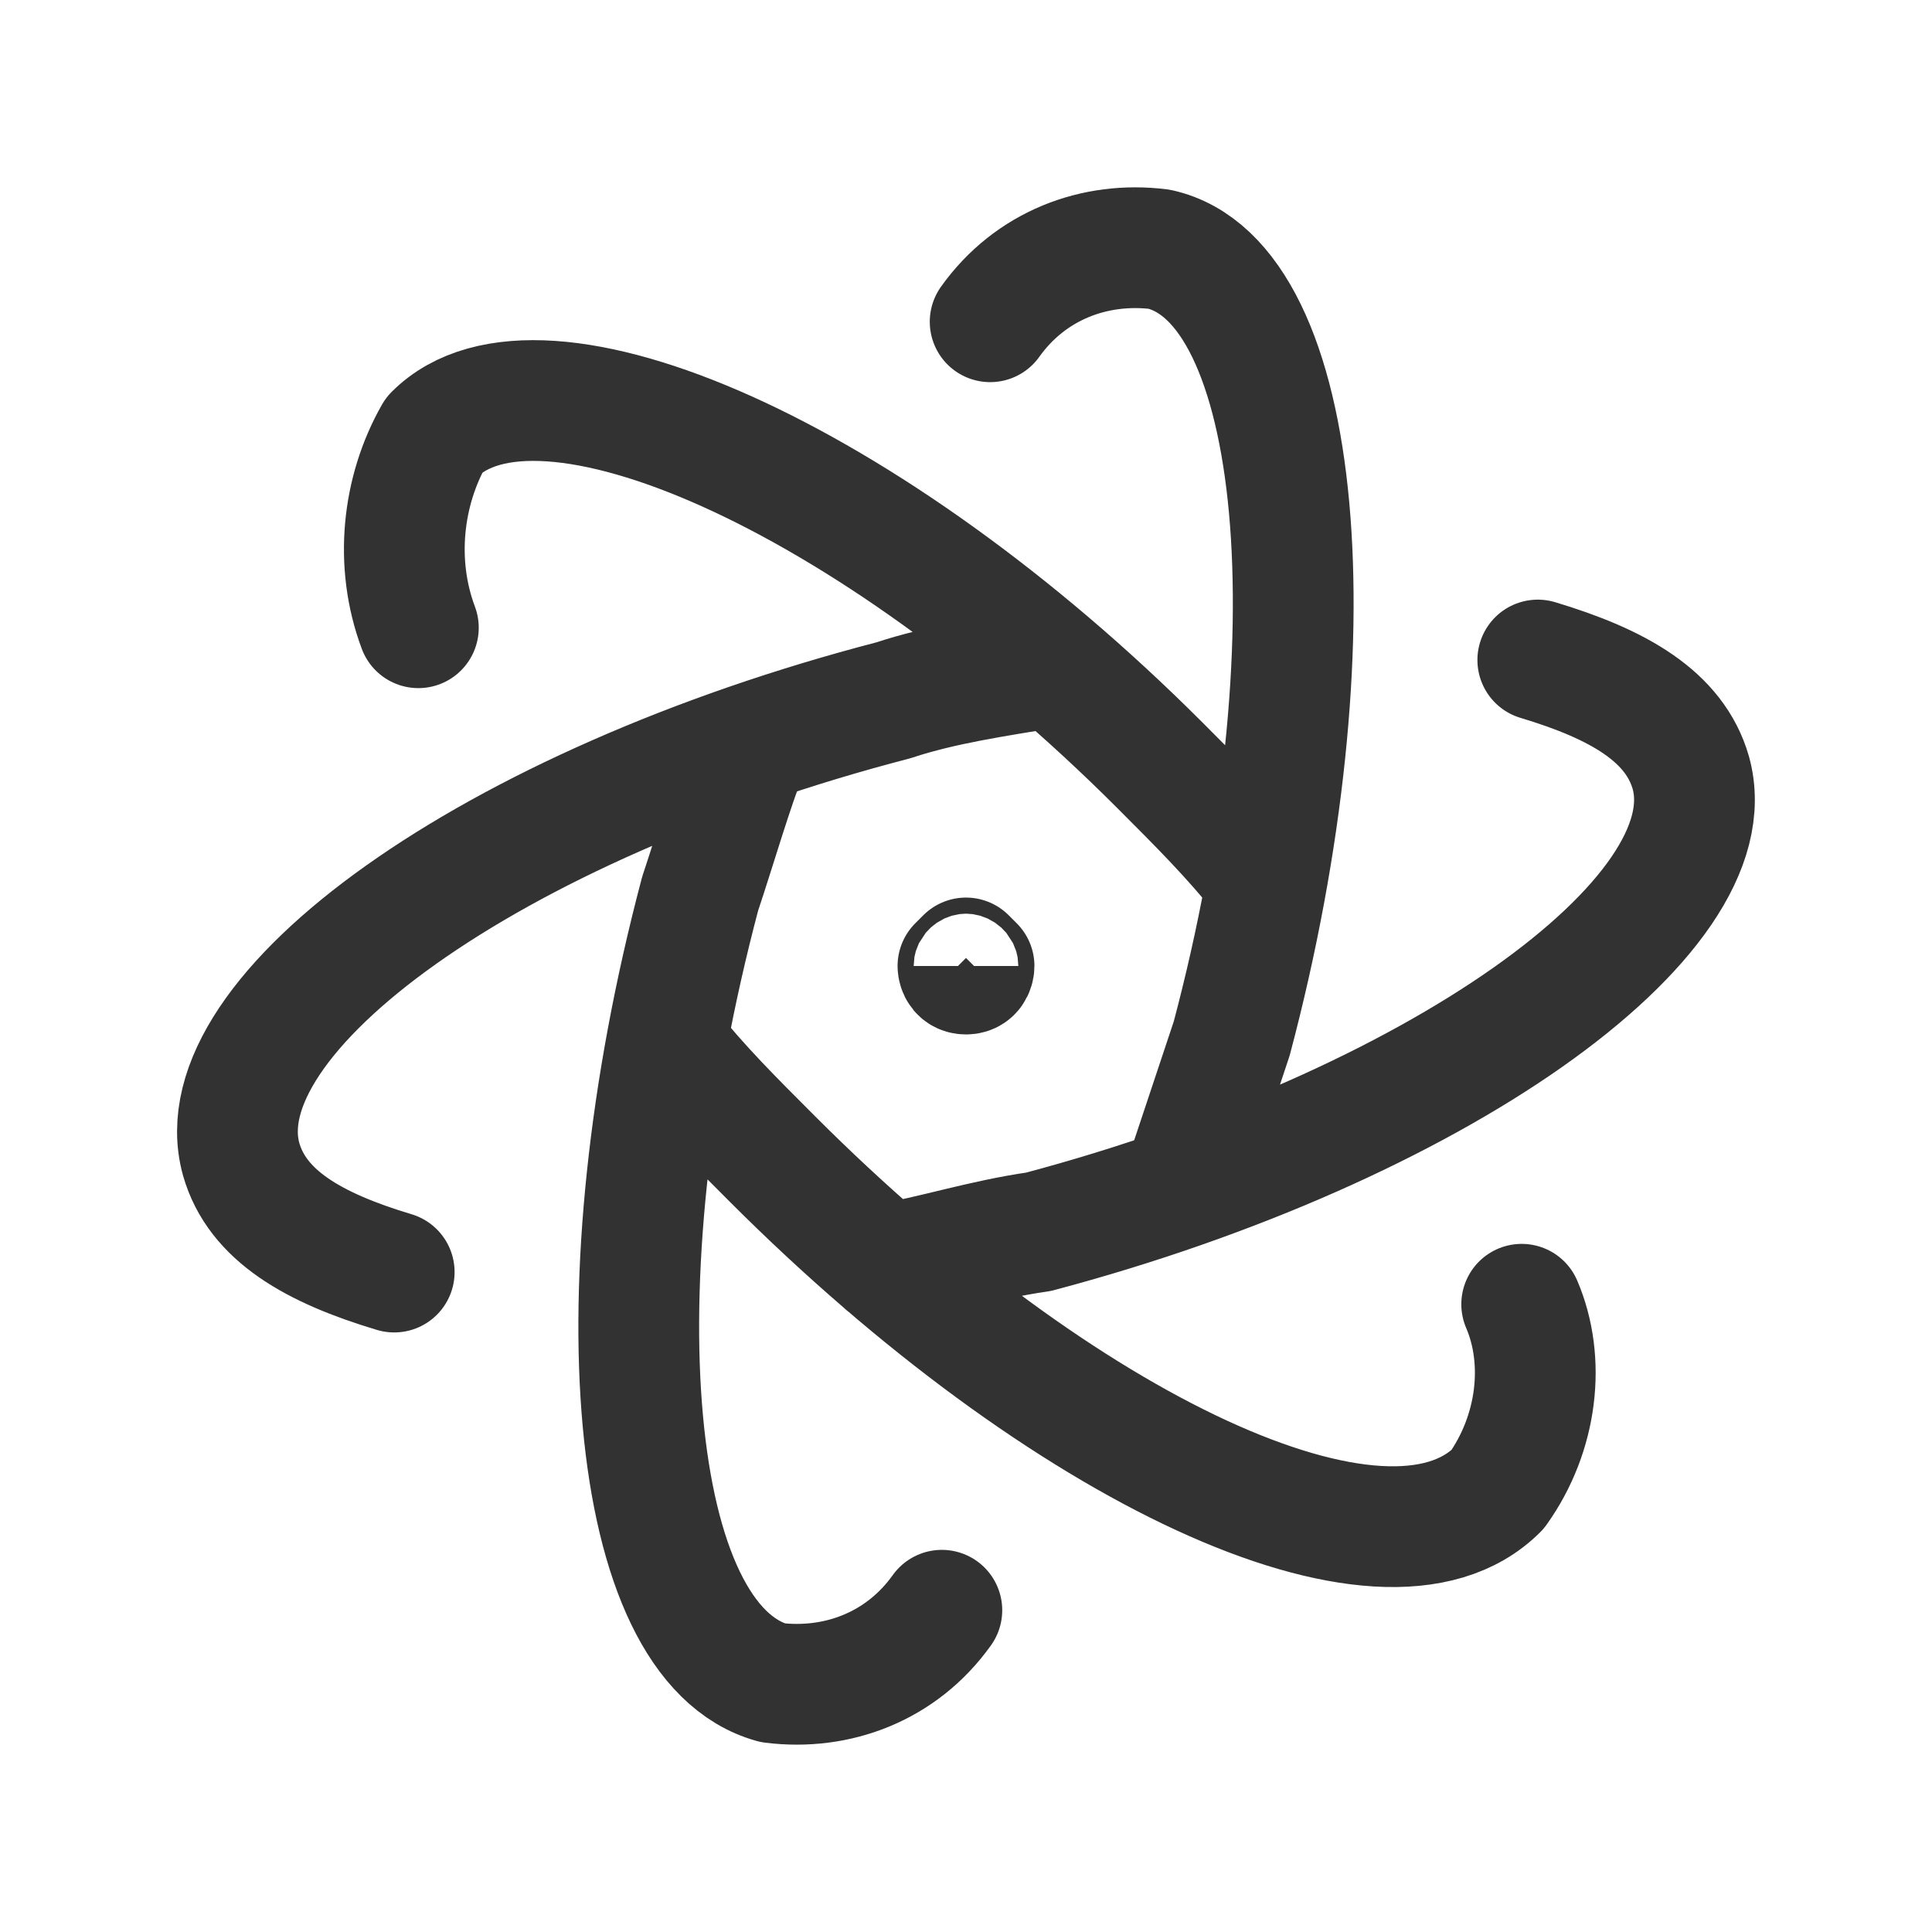 <svg width="24" height="24" viewBox="0 0 24 24" fill="none" xmlns="http://www.w3.org/2000/svg">
<path d="M14.701 14.701C14.901 14.101 15.101 13.501 15.301 12.9C16.602 7.998 16.202 3.497 14.401 3.096C13.601 2.996 12.8 3.296 12.3 3.997M11.7 20.003C11.2 20.704 10.399 21.004 9.599 20.904C7.798 20.404 7.398 16.002 8.698 11.1C8.899 10.499 9.099 9.799 9.299 9.299M10.999 15.702C11.6 15.602 12.2 15.402 12.9 15.302C17.802 14.001 21.504 11.4 21.004 9.599C20.803 8.899 20.103 8.499 19.103 8.199M4.897 15.802C3.896 15.502 3.196 15.101 2.996 14.401C2.496 12.6 6.097 9.999 11.1 8.699C11.7 8.499 12.4 8.399 13 8.299M8.298 13.001C8.698 13.501 9.099 13.901 9.599 14.401C13.2 18.003 17.202 19.903 18.603 18.503C19.103 17.802 19.203 16.902 18.903 16.202M5.197 7.798C4.897 6.998 4.997 6.098 5.397 5.397C6.698 4.097 10.799 5.898 14.401 9.499C14.901 9.999 15.301 10.399 15.701 10.9M12 12.1C12.1 12.1 12.1 12 12.1 12L12 11.9L11.9 12C11.9 12 11.9 12.1 12 12.1Z" stroke="#323232" stroke-width="1.5" stroke-linecap="round" stroke-linejoin="round"/>
</svg>
